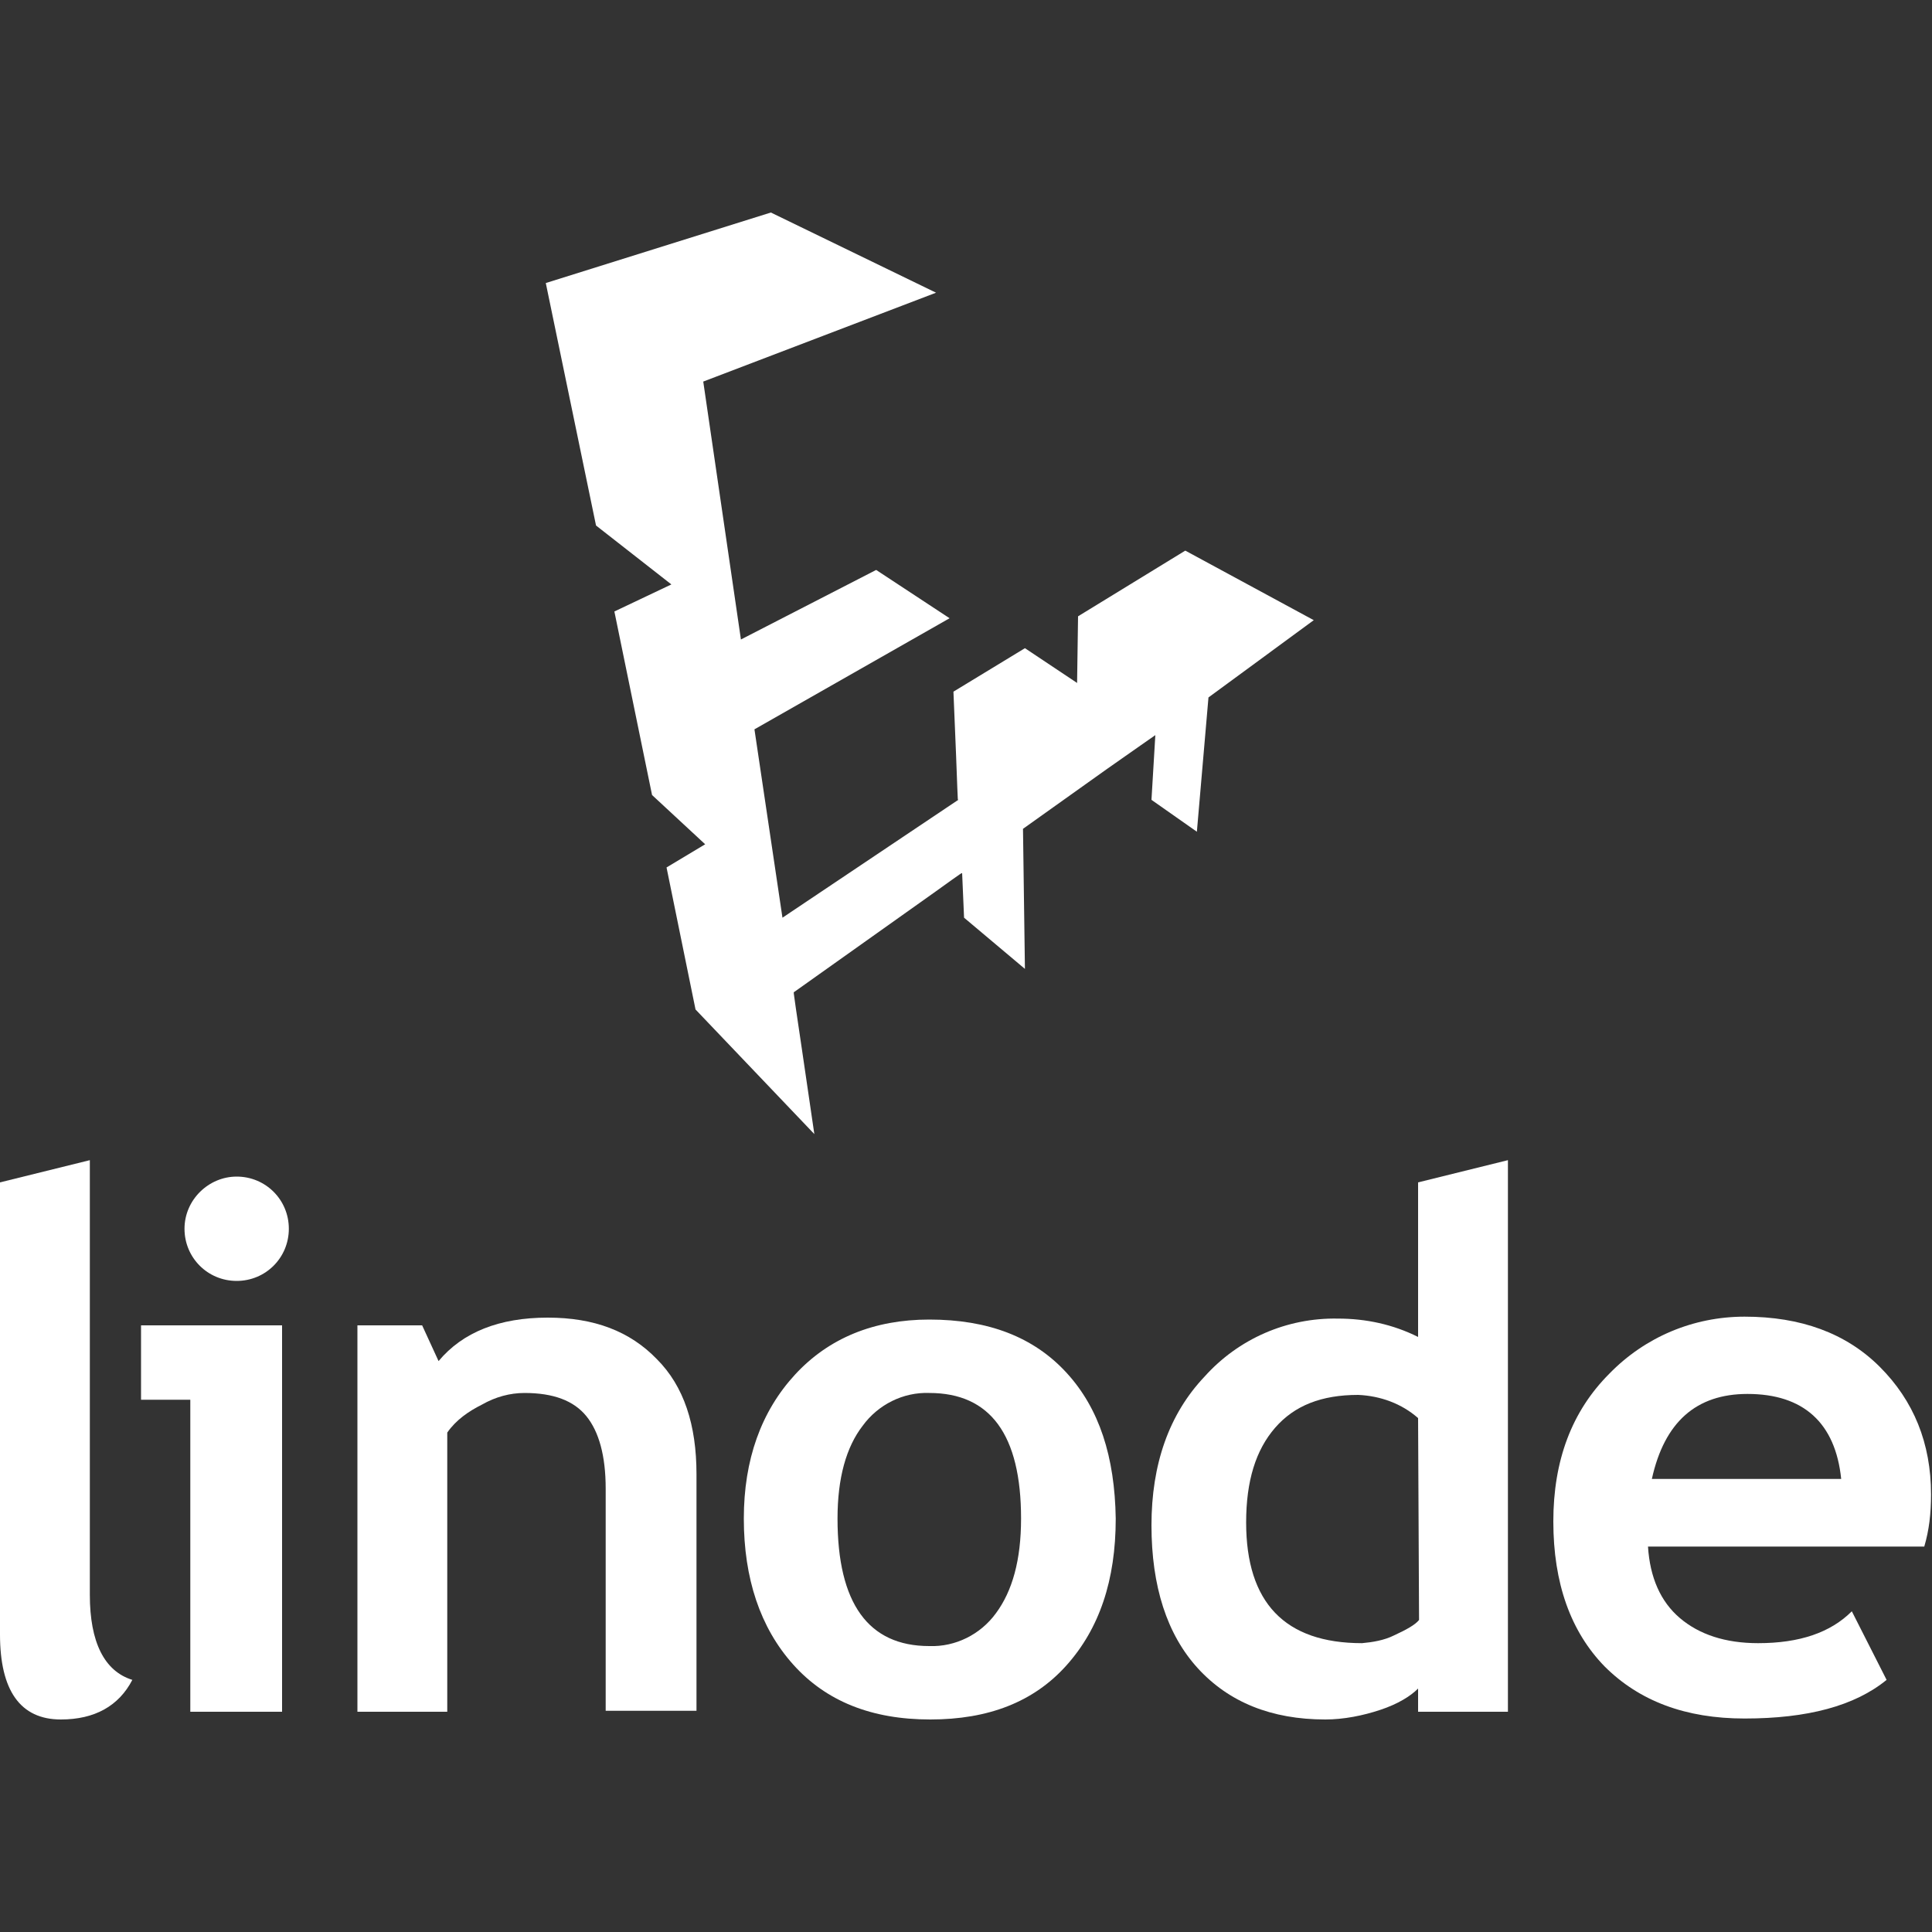 <?xml version="1.0" encoding="utf-8"?>
<!-- Generator: Adobe Illustrator 23.0.3, SVG Export Plug-In . SVG Version: 6.00 Build 0)  -->
<svg version="1.1" id="Layer_1" xmlns="http://www.w3.org/2000/svg" xmlns:xlink="http://www.w3.org/1999/xlink" x="0px" y="0px"
	 viewBox="0 0 200 200" style="enable-background:new 0 0 200 200;" xml:space="preserve">
<rect x="0" y="0" width="200" height="200" fill="#333333" stroke="none"/>
<style type="text/css">
	.st0{fill:#FFFFFF;}
</style>
<g>
	<g>
		<path class="st0" d="M0,122.4l9.3-2.3v45c0,4.9,1.5,7.9,4.4,8.8c-1.4,2.7-3.9,4.1-7.4,4.1C2.1,178,0,175,0,169.2V122.4z"/>
		<path class="st0" d="M19.7,177.2v-32.3h-5.1v-7.7h14.6v40L19.7,177.2z M24.5,121.8c3,0,5.4,2.4,5.4,5.4c0,3-2.4,5.4-5.4,5.4
			c-3,0-5.4-2.4-5.4-5.4c0,0,0,0,0,0C19.1,124.2,21.6,121.8,24.5,121.8z"/>
		<path class="st0" d="M62.7,177.2v-23.1c0-3.4-0.7-5.9-2-7.5c-1.3-1.6-3.4-2.4-6.4-2.4c-1.5,0-3,0.4-4.4,1.2
			c-1.4,0.7-2.7,1.6-3.6,2.9v28.9h-9.3v-40h6.7l1.7,3.7c2.5-3,6.3-4.5,11.3-4.5c4.8,0,8.5,1.4,11.3,4.3c2.8,2.8,4.1,6.8,4.1,11.9
			v24.5H62.7z"/>
		<path class="st0" d="M77,157.2c0-6.1,1.8-11.1,5.3-14.9c3.5-3.8,8.2-5.7,13.9-5.7c6.1,0,10.8,1.8,14.2,5.5c3.4,3.7,5,8.7,5.1,15.1
			c0,6.4-1.7,11.4-5.1,15.2c-3.4,3.8-8.1,5.6-14.1,5.6c-6.1,0-10.8-1.9-14.2-5.7S77,163.4,77,157.2z M86.7,157.2
			c0,8.8,3.2,13.2,9.5,13.2c2.7,0.1,5.3-1.2,6.9-3.4c1.7-2.3,2.6-5.5,2.6-9.8c0-8.7-3.2-13-9.5-13c-2.7-0.1-5.3,1.2-6.9,3.4
			C87.6,149.8,86.7,153,86.7,157.2L86.7,157.2z"/>
		<path class="st0" d="M146.8,177.2v-2.4c-0.8,0.8-2.1,1.6-3.9,2.2c-1.8,0.6-3.8,1-5.7,1c-5.6,0-10-1.8-13.2-5.3
			c-3.2-3.5-4.8-8.5-4.8-14.8c0-6.3,1.8-11.5,5.5-15.4c3.5-3.9,8.5-6.1,13.8-6c2.9,0,5.7,0.6,8.3,1.9v-16l9.3-2.3v57.1H146.8z
			 M146.8,146.8c-1.7-1.5-3.9-2.3-6.2-2.4c-3.8,0-6.6,1.1-8.6,3.4s-3,5.5-3,9.8c0,8.3,4,12.5,12,12.5c1.1-0.1,2.3-0.3,3.3-0.8
			c1.3-0.6,2.2-1.1,2.6-1.6L146.8,146.8z"/>
		<path class="st0" d="M199.2,160.1h-28.6c0.2,3.2,1.3,5.7,3.3,7.4s4.7,2.6,8.1,2.6c4.3,0,7.5-1.1,9.7-3.3l3.6,7.1
			c-3.3,2.7-8.2,4-14.7,4c-6.1,0-10.9-1.8-14.5-5.4c-3.5-3.6-5.3-8.6-5.3-15c0-6.3,1.9-11.4,5.8-15.3c3.7-3.8,8.7-5.9,14-5.9
			c5.8,0,10.5,1.7,14,5.2c3.5,3.5,5.3,7.9,5.3,13.2C199.9,156.7,199.7,158.4,199.2,160.1L199.2,160.1z M171,153.1h19.6
			c-0.6-5.8-3.9-8.8-9.7-8.8C175.6,144.3,172.3,147.2,171,153.1z"/>
	</g>
	<path class="st0" d="M136,64.2L122.7,57l-11.1,6.8l-0.1,6.9l-5.4-3.6l-7.4,4.5c0.5,11.6,0.4,11.2,0.5,11.2L81,95l-2.9-19.5L98.3,64
		L90.7,59l-14,7.2l-3.9-26.7l24.1-9.2L79.8,22l-23.3,7.3l5.2,25.1l7.8,6.1l-5.9,2.8l3.9,19l5.5,5.1L69,89.8l3,14.7l12.3,12.9
		c-2.2-15.1-2.2-14.7-2.1-14.7v0l14.5-10.3c3.2-2.3,2.8-2,2.9-2l0.2,4.6l6.3,5.3l-0.2-14.5l8.7-6.2c2.7-1.9,5-3.5,5-3.5l-0.4,6.7
		l4.7,3.3l1.2-13.9L136,64.2z"/>
</g>
</svg>
